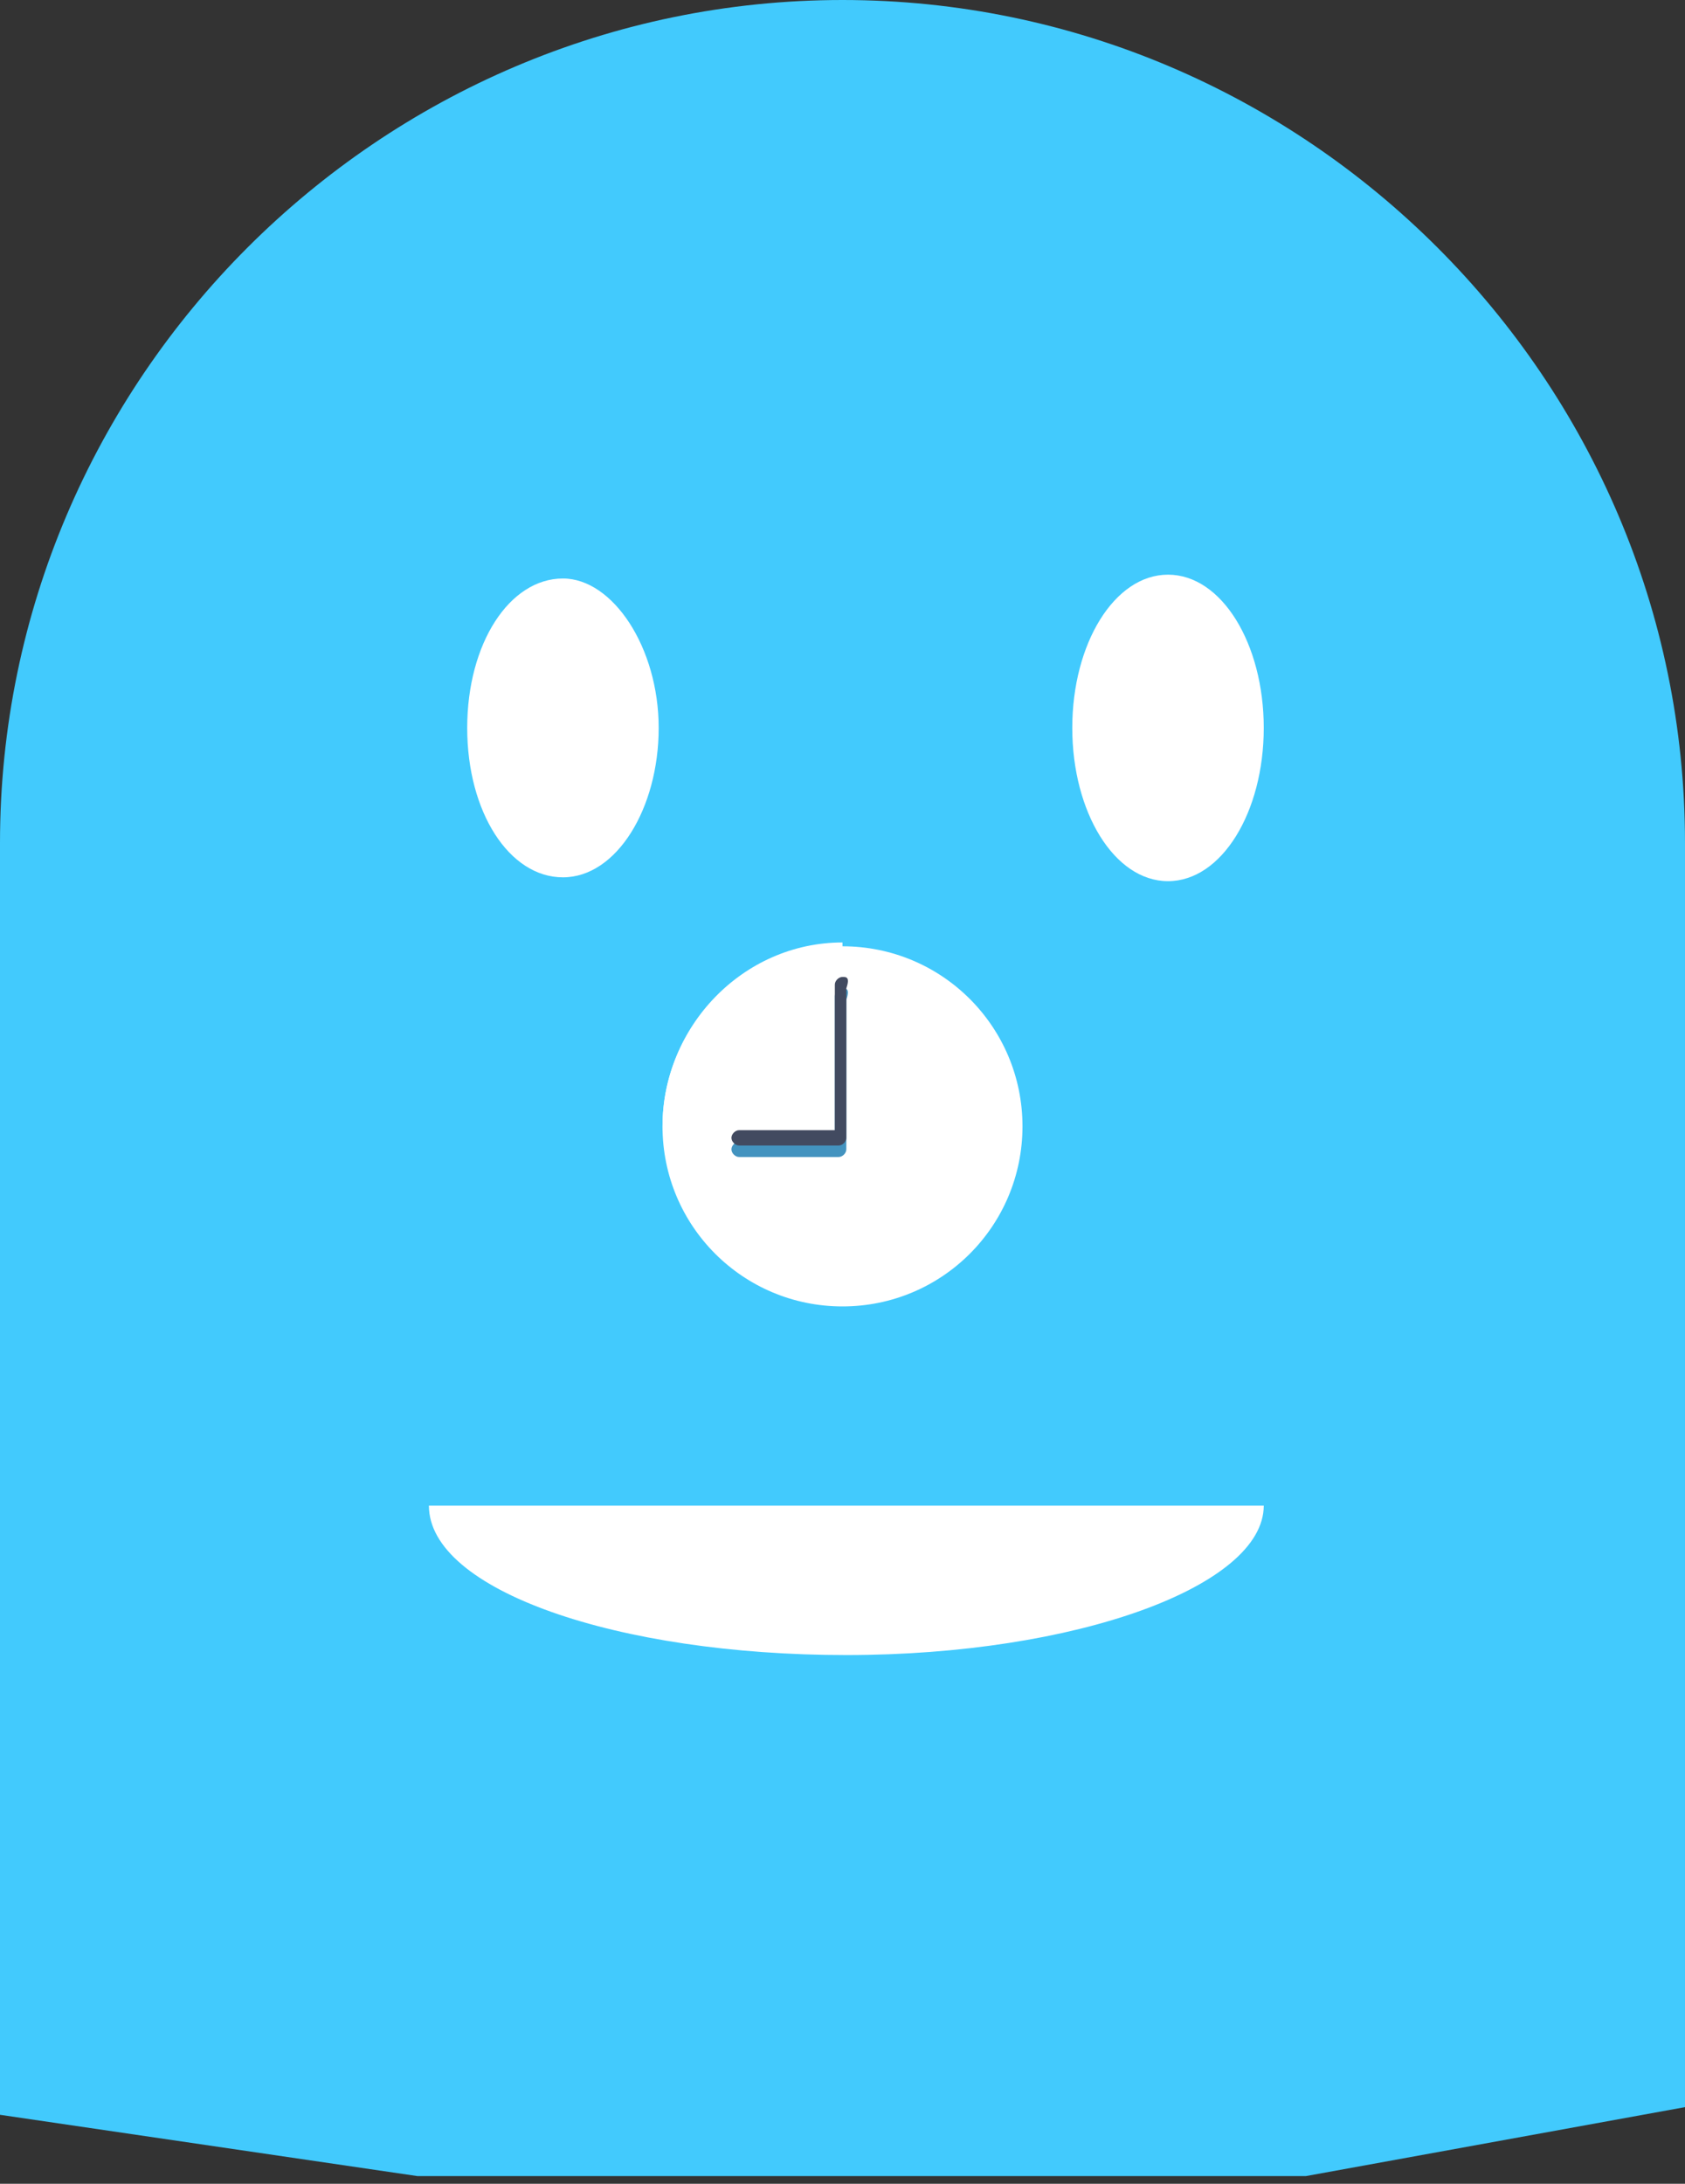 <?xml version="1.0" encoding="utf-8"?>
<!-- Generator: Adobe Illustrator 18.1.1, SVG Export Plug-In . SVG Version: 6.00 Build 0)  -->
<svg version="1.1" id="Layer_1" xmlns:sketch="http://www.bohemiancoding.com/sketch/ns"
	 xmlns="http://www.w3.org/2000/svg" xmlns:xlink="http://www.w3.org/1999/xlink" x="0px" y="0px" viewBox="-283 368 44 57"
	 enable-background="new -283 368 44 57" xml:space="preserve">
<rect x="-283" y="368" width="44" height="57" fill="#333333" stroke="none"/>
<title>48 - Pacman Ghost (Flat)</title>
<desc>Created with Sketch.</desc>
<g id="Page-1" sketch:type="MSPage">
	<g id="_x34_8---Pacman-Ghost-_x28_Flat_x29_" sketch:type="MSLayerGroup">
		<path id="Fill-50" sketch:type="MSShapeGroup" fill="#42CAFD" d="M-283,390v33.2l10.9,1.6l11.6,0l11.6,0l9.9-1.8v-33
			c0-12.1-9.9-22-22-22S-283,377.9-283,390"/>
		<path id="Fill-87_2_" sketch:type="MSShapeGroup" fill="#42CAFD" d="M-261,405.8"/>
		<path id="Fill-87_1_" sketch:type="MSShapeGroup" fill="#42CAFD" d="M-270.5,399.4"/>
		<path id="Fill-146" sketch:type="MSShapeGroup" fill="#FFFFFF" d="M-250,387c0,2.2-1.1,4-2.5,4c-1.4,0-2.5-1.8-2.5-4s1.1-4,2.5-4
			C-251.1,383-250,384.8-250,387"/>
		<path id="Fill-145" sketch:type="MSShapeGroup" fill="#FFFFFF" d="M-265.8,387c0,2.1-1.1,3.9-2.5,3.9c-1.4,0-2.5-1.7-2.5-3.9
			s1.1-3.9,2.5-3.9C-267,383.1-265.8,384.9-265.8,387"/>
	</g>
</g>
<g id="Page-1_1_" sketch:type="MSPage">
	<g id="Icons" transform="translate(-601, -3958)" sketch:type="MSArtboardGroup">
		<g id="_x37_6---Time-_x28_Flat_x29_" transform="translate(601, 3958)" sketch:type="MSLayerGroup">
			<path id="Fill-115" sketch:type="MSShapeGroup" fill="#FFFFFF" d="M-256.3,397.4c0,2.6-2.1,4.7-4.7,4.7s-4.7-2.1-4.7-4.7
				c0-2.6,2.1-4.7,4.7-4.7S-256.3,394.8-256.3,397.4"/>
			<path id="Fill-116" sketch:type="MSShapeGroup" fill="#FFFFFF" d="M-265.7,397.4c0,0,0,0.1,0,0.1h4.7v-4.9
				C-263.6,392.6-265.7,394.8-265.7,397.4"/>
			<path id="Fill-1231" sketch:type="MSShapeGroup" fill="#4393BF" d="M-261,393.8c-0.1,0-0.2,0.1-0.2,0.2v3.8h-2.5
				c-0.1,0-0.2,0.1-0.2,0.2c0,0.1,0.1,0.2,0.2,0.2h2.6c0.1,0,0.2-0.1,0.2-0.2v-3.9C-260.8,393.8-260.9,393.8-261,393.8"/>
			<path id="Fill-1232" sketch:type="MSShapeGroup" fill="#424A60" d="M-261,393.5c-0.1,0-0.2,0.1-0.2,0.2v3.8h-2.5
				c-0.1,0-0.2,0.1-0.2,0.2s0.1,0.2,0.2,0.2h2.6c0.1,0,0.2-0.1,0.2-0.2v-3.9C-260.8,393.5-260.9,393.5-261,393.5"/>
		</g>
	</g>
</g>
<path fill="#FFFFFF" d="M-250,407.3c0,2.1-4.9,3.9-10.9,3.9c-6,0-10.9-1.7-10.9-3.9"/>
</svg>

